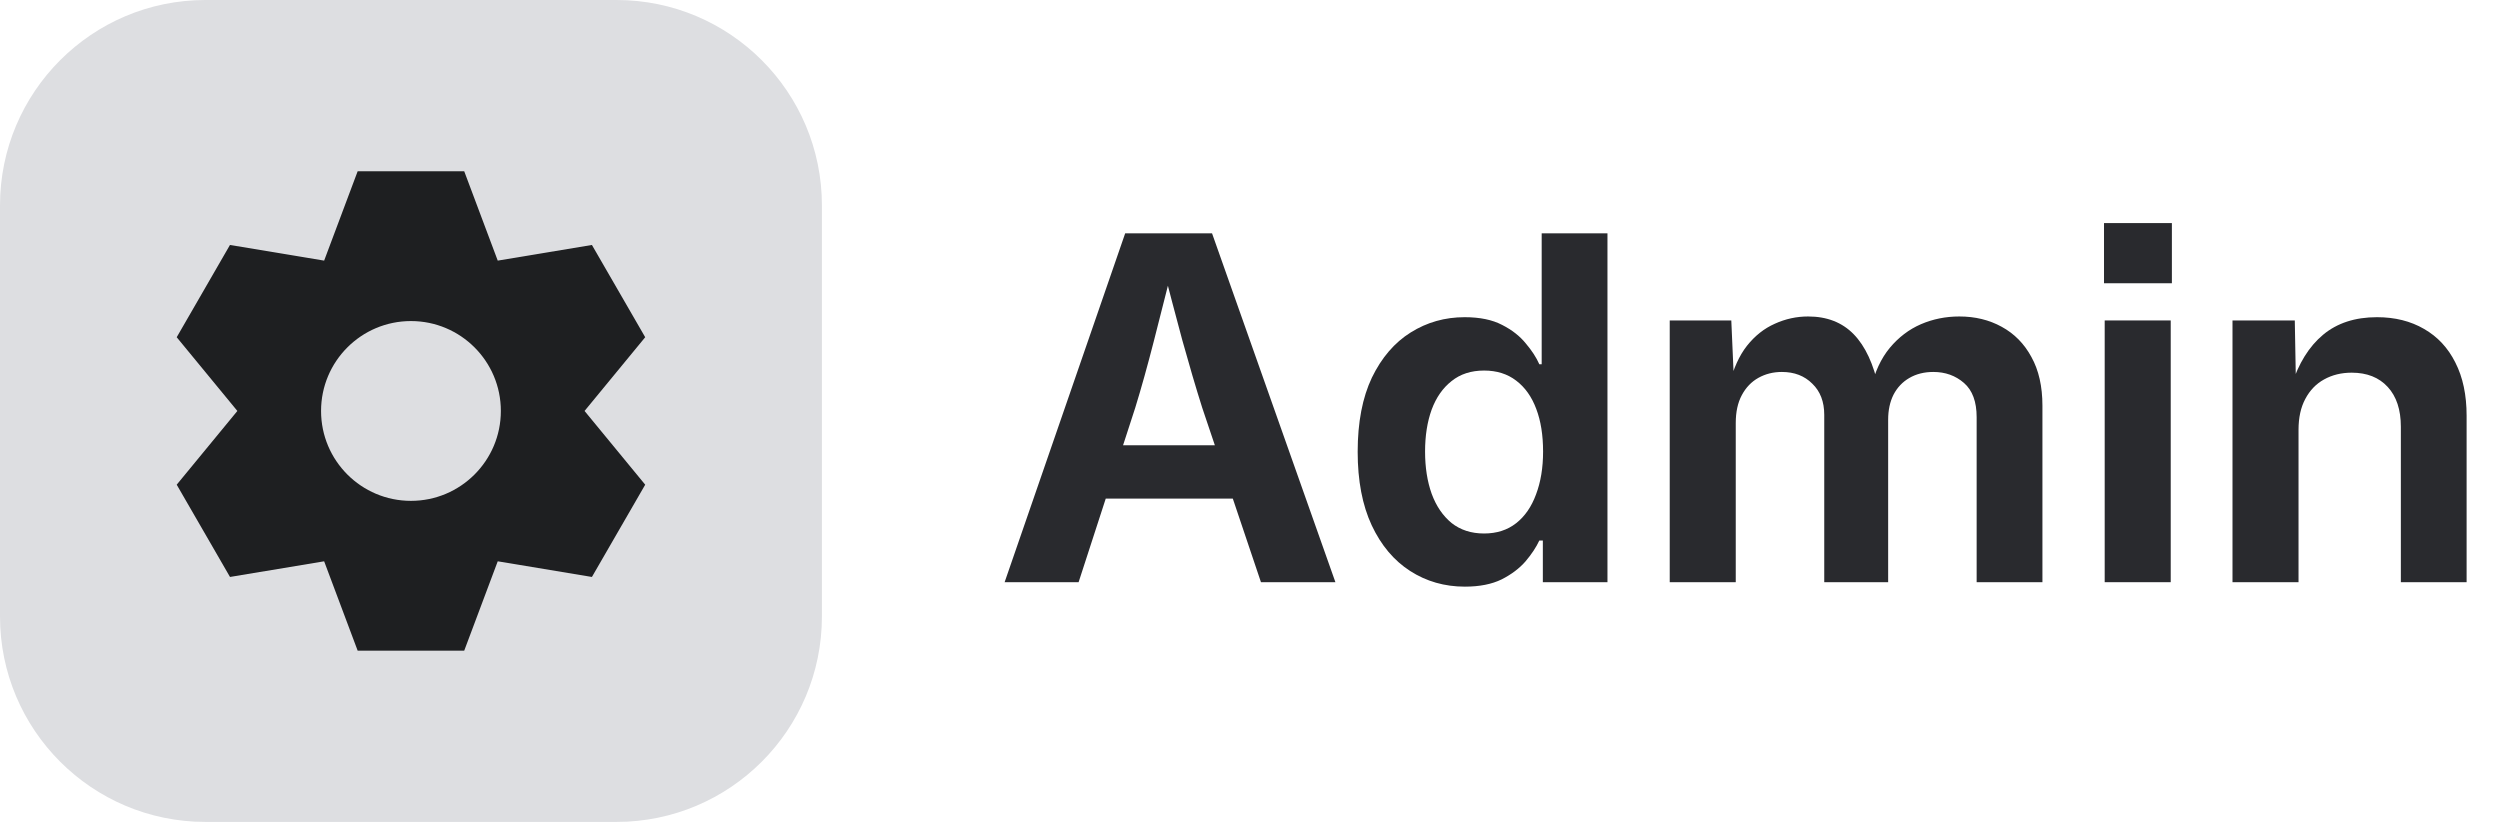<svg width="73" height="24" viewBox="0 0 73 24" fill="none" xmlns="http://www.w3.org/2000/svg">
<path d="M0 6C0 2.686 2.686 0 6 0H18C21.314 0 24 2.686 24 6V18C24 21.314 21.314 24 18 24H6C2.686 24 0 21.314 0 18V6Z" fill="#DDDEE1"/>
<path fill-rule="evenodd" clip-rule="evenodd" d="M10.444 5H13.555L14.534 7.61L17.284 7.153L18.84 9.847L17.069 12L18.84 14.153L17.284 16.847L14.534 16.39L13.555 19H10.444L9.465 16.39L6.716 16.847L5.16 14.153L6.931 12L5.16 9.847L6.715 7.153L9.465 7.61L10.444 5ZM12 14.625C13.45 14.625 14.625 13.45 14.625 12C14.625 10.55 13.45 9.375 12 9.375C10.55 9.375 9.375 10.55 9.375 12C9.375 13.45 10.55 14.625 12 14.625Z" fill="#1E1F21"/>
<path d="M67.117 12.55V17H65.189V9.357H67.008L67.042 11.258H66.912C67.117 10.611 67.425 10.116 67.835 9.774C68.245 9.433 68.769 9.262 69.407 9.262C69.931 9.262 70.389 9.376 70.781 9.604C71.178 9.831 71.483 10.159 71.697 10.588C71.916 11.016 72.025 11.534 72.025 12.14V17H70.105V12.461C70.105 11.964 69.977 11.577 69.722 11.299C69.466 11.021 69.116 10.882 68.669 10.882C68.368 10.882 68.099 10.948 67.862 11.08C67.63 11.208 67.448 11.397 67.315 11.648C67.183 11.894 67.117 12.194 67.117 12.55Z" fill="#292A2E"/>
<path d="M61.457 17V9.357H63.385V17H61.457ZM61.437 8.271V6.514H63.419V8.271H61.437Z" fill="#292A2E"/>
<path d="M48.756 17V9.357H50.554L50.636 11.23H50.499C50.613 10.766 50.784 10.387 51.012 10.096C51.244 9.804 51.515 9.59 51.825 9.453C52.135 9.312 52.459 9.241 52.796 9.241C53.347 9.241 53.792 9.414 54.129 9.761C54.466 10.107 54.71 10.631 54.86 11.333H54.635C54.744 10.859 54.926 10.467 55.182 10.157C55.441 9.847 55.745 9.617 56.091 9.467C56.442 9.316 56.815 9.241 57.212 9.241C57.672 9.241 58.085 9.341 58.449 9.542C58.818 9.743 59.108 10.037 59.317 10.424C59.532 10.811 59.639 11.285 59.639 11.846V17H57.718V12.181C57.718 11.729 57.595 11.397 57.349 11.183C57.102 10.968 56.804 10.861 56.453 10.861C56.184 10.861 55.95 10.921 55.749 11.039C55.553 11.153 55.4 11.315 55.291 11.524C55.186 11.734 55.134 11.978 55.134 12.256V17H53.268V12.112C53.268 11.729 53.151 11.426 52.919 11.203C52.691 10.975 52.395 10.861 52.03 10.861C51.78 10.861 51.552 10.918 51.347 11.032C51.142 11.146 50.98 11.315 50.861 11.538C50.743 11.757 50.684 12.028 50.684 12.352V17H48.756Z" fill="#292A2E"/>
<path d="M42.774 17.13C42.182 17.13 41.649 16.977 41.175 16.672C40.701 16.366 40.327 15.922 40.054 15.339C39.78 14.751 39.644 14.036 39.644 13.192C39.644 12.331 39.783 11.609 40.06 11.025C40.343 10.442 40.721 10.002 41.195 9.706C41.669 9.41 42.193 9.262 42.768 9.262C43.21 9.262 43.574 9.337 43.861 9.487C44.148 9.633 44.379 9.813 44.552 10.027C44.73 10.237 44.862 10.44 44.948 10.636H45.017V6.814H46.938V17H45.051V15.783H44.948C44.857 15.979 44.723 16.182 44.545 16.392C44.367 16.597 44.135 16.772 43.848 16.918C43.56 17.059 43.203 17.13 42.774 17.13ZM43.335 15.578C43.704 15.578 44.016 15.478 44.272 15.277C44.527 15.077 44.72 14.796 44.852 14.437C44.989 14.076 45.058 13.659 45.058 13.185C45.058 12.707 44.992 12.292 44.859 11.941C44.727 11.586 44.531 11.31 44.272 11.114C44.016 10.918 43.704 10.82 43.335 10.82C42.957 10.82 42.64 10.923 42.385 11.128C42.13 11.329 41.936 11.606 41.804 11.962C41.676 12.317 41.612 12.725 41.612 13.185C41.612 13.646 41.676 14.056 41.804 14.416C41.936 14.776 42.13 15.061 42.385 15.271C42.645 15.476 42.961 15.578 43.335 15.578Z" fill="#292A2E"/>
<path d="M29.335 17L32.855 6.814H35.392L38.994 17H36.82L35.105 11.907C34.918 11.315 34.724 10.656 34.523 9.932C34.328 9.207 34.116 8.403 33.888 7.519H34.312C34.088 8.407 33.883 9.216 33.696 9.945C33.509 10.675 33.327 11.329 33.149 11.907L31.495 17H29.335ZM31.461 14.56V13.001H36.861V14.56H31.461Z" fill="#292A2E"/>
</svg>
